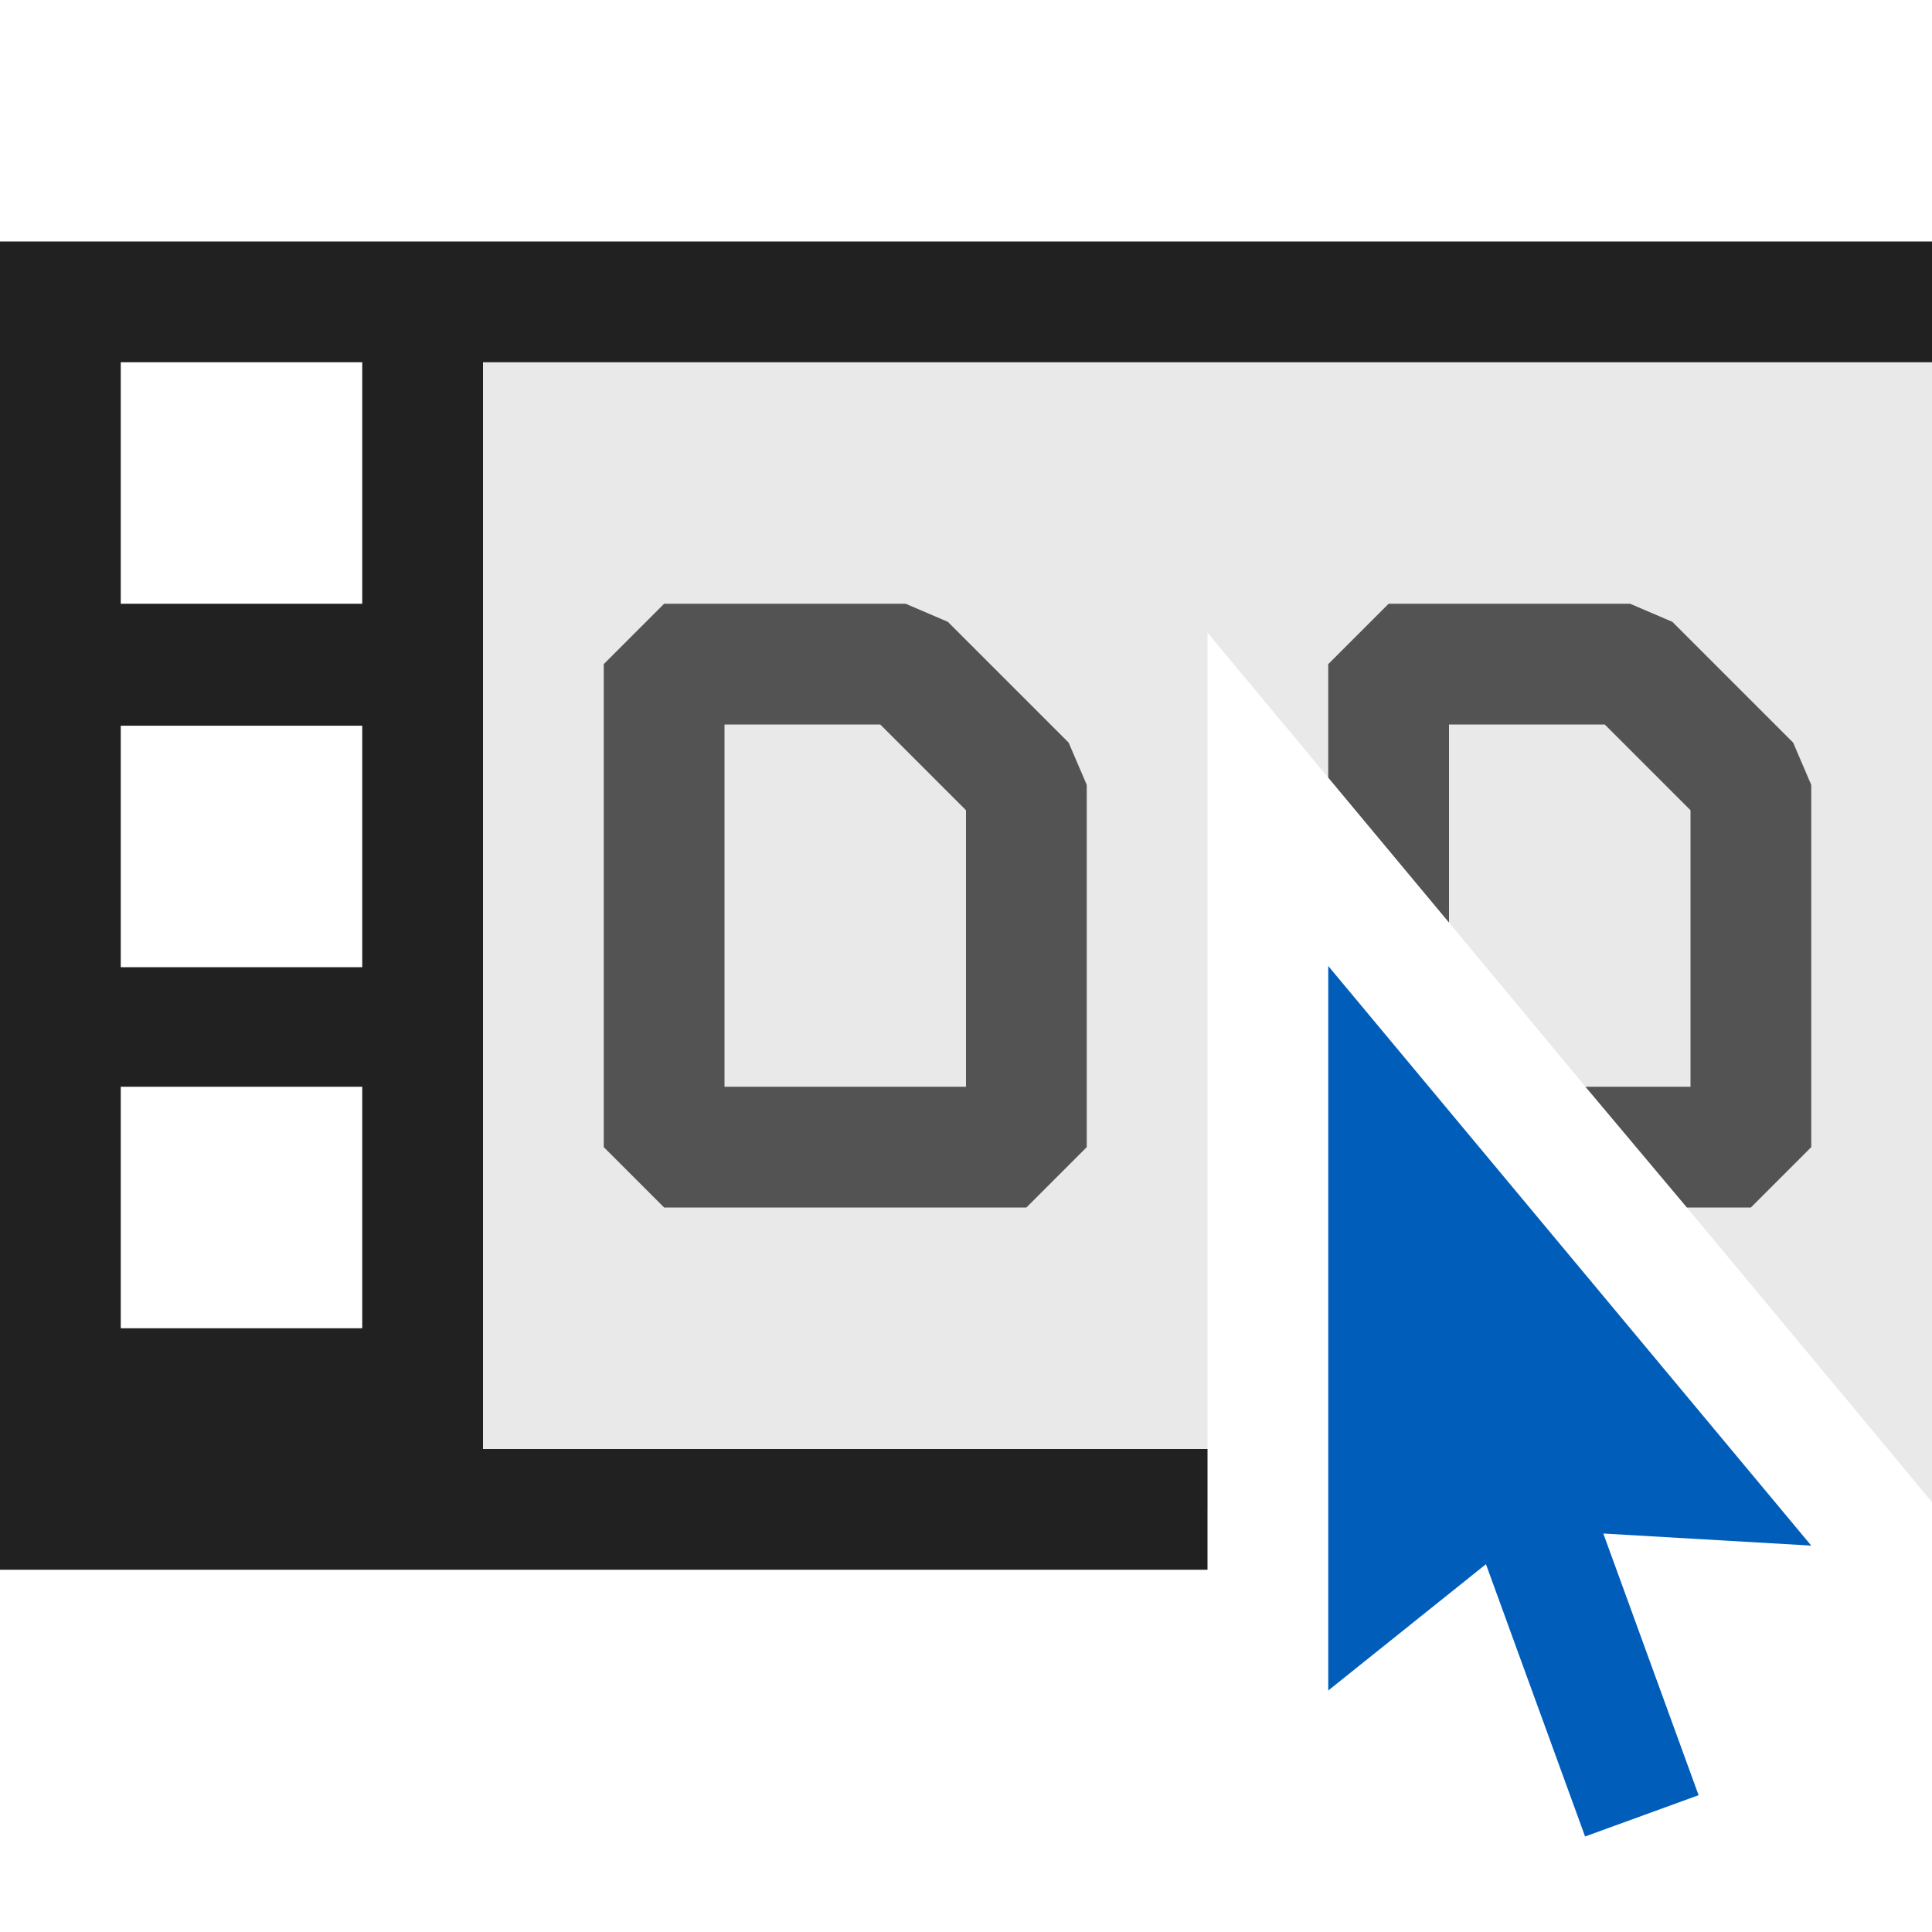 <svg xmlns="http://www.w3.org/2000/svg" viewBox="0 0 16 16">
  <defs>
    <style>.canvas{fill: none; opacity: 0;}.light-defaultgrey-10{fill: #212121; opacity: 0.1;}.light-defaultgrey{fill: #212121; opacity: 1;}.light-blue{fill: #005dba; opacity: 1;}.cls-1{opacity:0.75;}</style>
  </defs>
  <title>ToolBarPanel</title>
  <g id="canvas">
    <path class="canvas" d="M16,16H0V0H16Z" />
  </g>
  <g id="level-1">
    <path class="light-defaultgrey-10" d="M3.5,2.5v10H10V5.24l2,2.4L13.13,9l.84,1L16,12.44V2.5Z" />
    <path class="light-defaultgrey" d="M0,2V13H10V12H4V3H16V2Zm3,9H1V9H3ZM3,8.01H1v-2H3ZM3,5H1V3H3Z" />
    <g class="cls-1">
      <path class="light-defaultgrey" d="M7.85,5.15,7.5,5h-2L5,5.5v4l.5.5h3L9,9.5v-3l-.15-.35ZM8,9H6V6H7.29L8,6.71Zm7-2.5v3l-.5.5h-.53l-.84-1H14V6.71L13.29,6H12V7.64l-1-1.2V5.5l.5-.5h2l.35.15,1,1Z" />
    </g>
    <path class="light-blue" d="M13.278,12.7l.789,2.167-.94.342-.821-2.255L11,14V8l4,4.8Z" />
  </g>
</svg>
